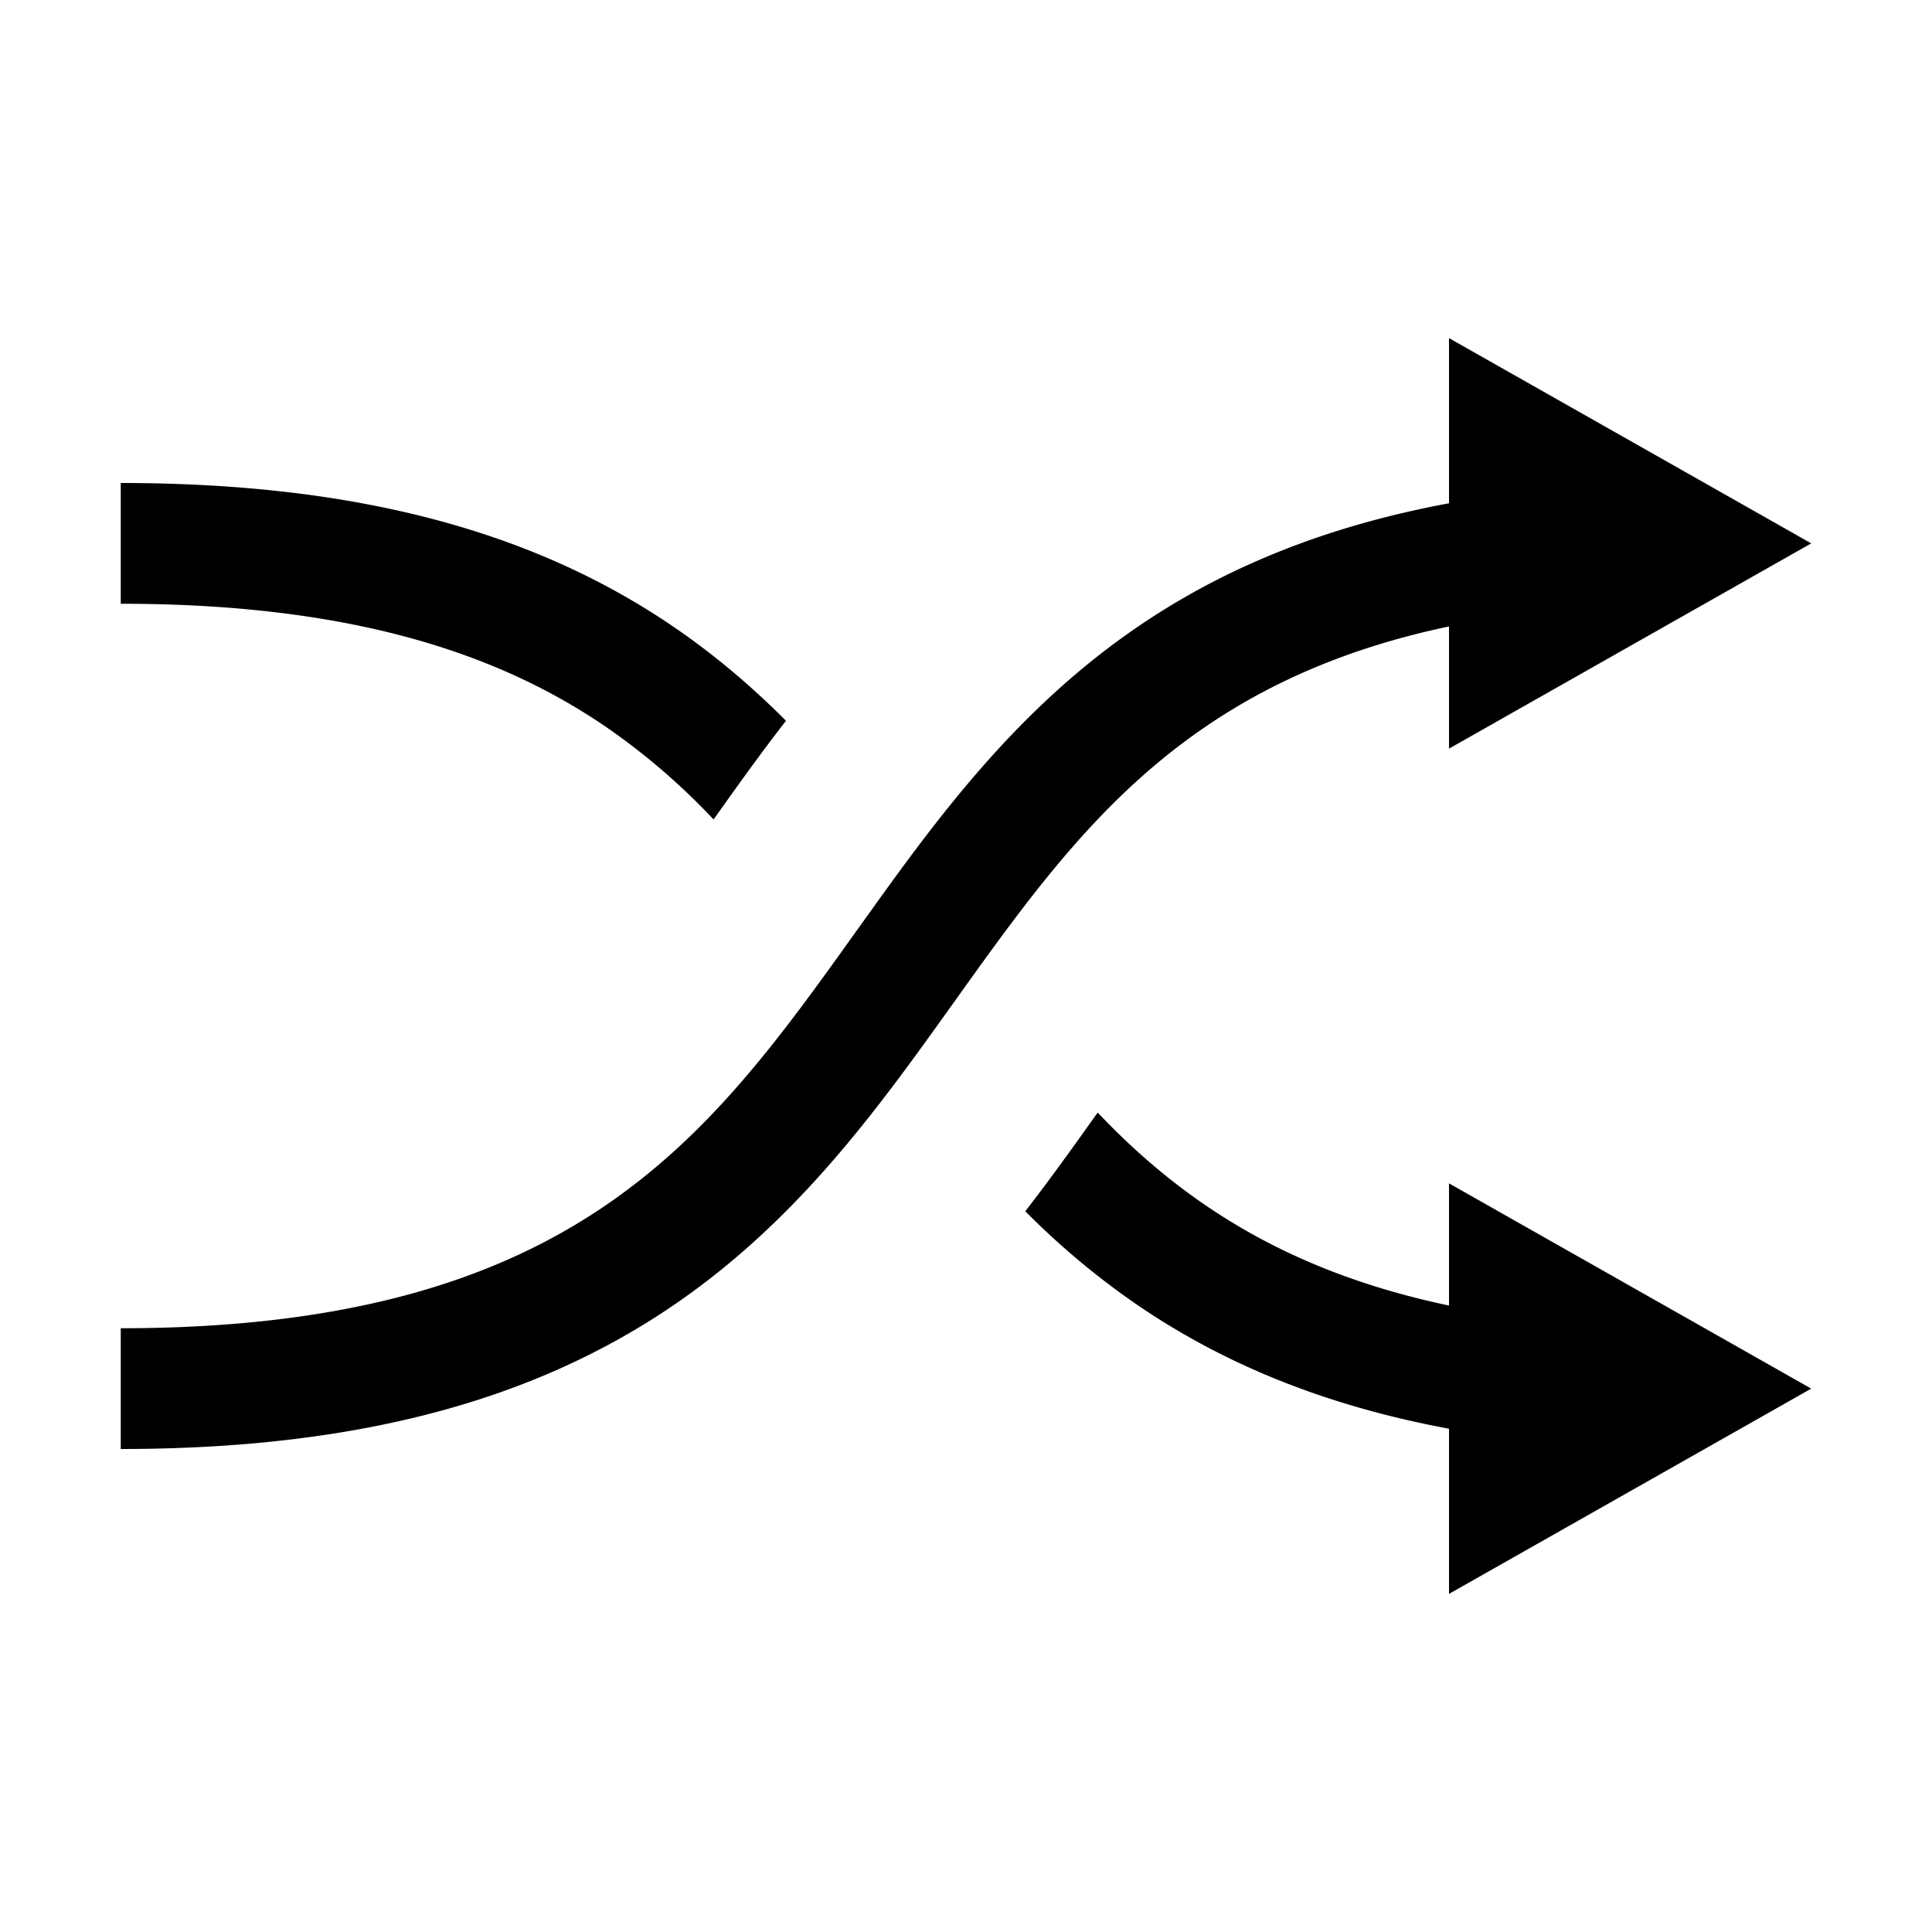 <svg width="16" height="16" fill="currentColor" xmlns="http://www.w3.org/2000/svg"><path d="M15 4.5l-3-1.7v1.368c-1.051.195-1.878.548-2.562 1.012-1.043.707-1.712 1.644-2.326 2.503l-.019.026c-.631.884-1.209 1.685-2.092 2.283C4.13 10.582 2.922 11 1 11v1c2.078 0 3.493-.456 4.562-1.18 1.043-.707 1.712-1.644 2.326-2.503l.019-.026c.631-.884 1.208-1.685 2.092-2.283.52-.352 1.16-.643 2.001-.82V6.2l3-1.7zM12 13.2v-1.368c-1.051-.195-1.878-.549-2.562-1.012a6.426 6.426 0 0 1-.947-.789c.216-.279.407-.547.58-.79l.02-.027c.27.285.567.547.908.778.52.352 1.16.643 2.001.82V9.8l3 1.7-3 1.7zM5.562 5.18c.354.24.666.507.947.789-.216.279-.407.547-.58.79l-.02.027a5.517 5.517 0 0 0-.908-.778C4.13 5.418 2.922 5 1 5V4c2.078 0 3.493.456 4.562 1.18z"/></svg>
